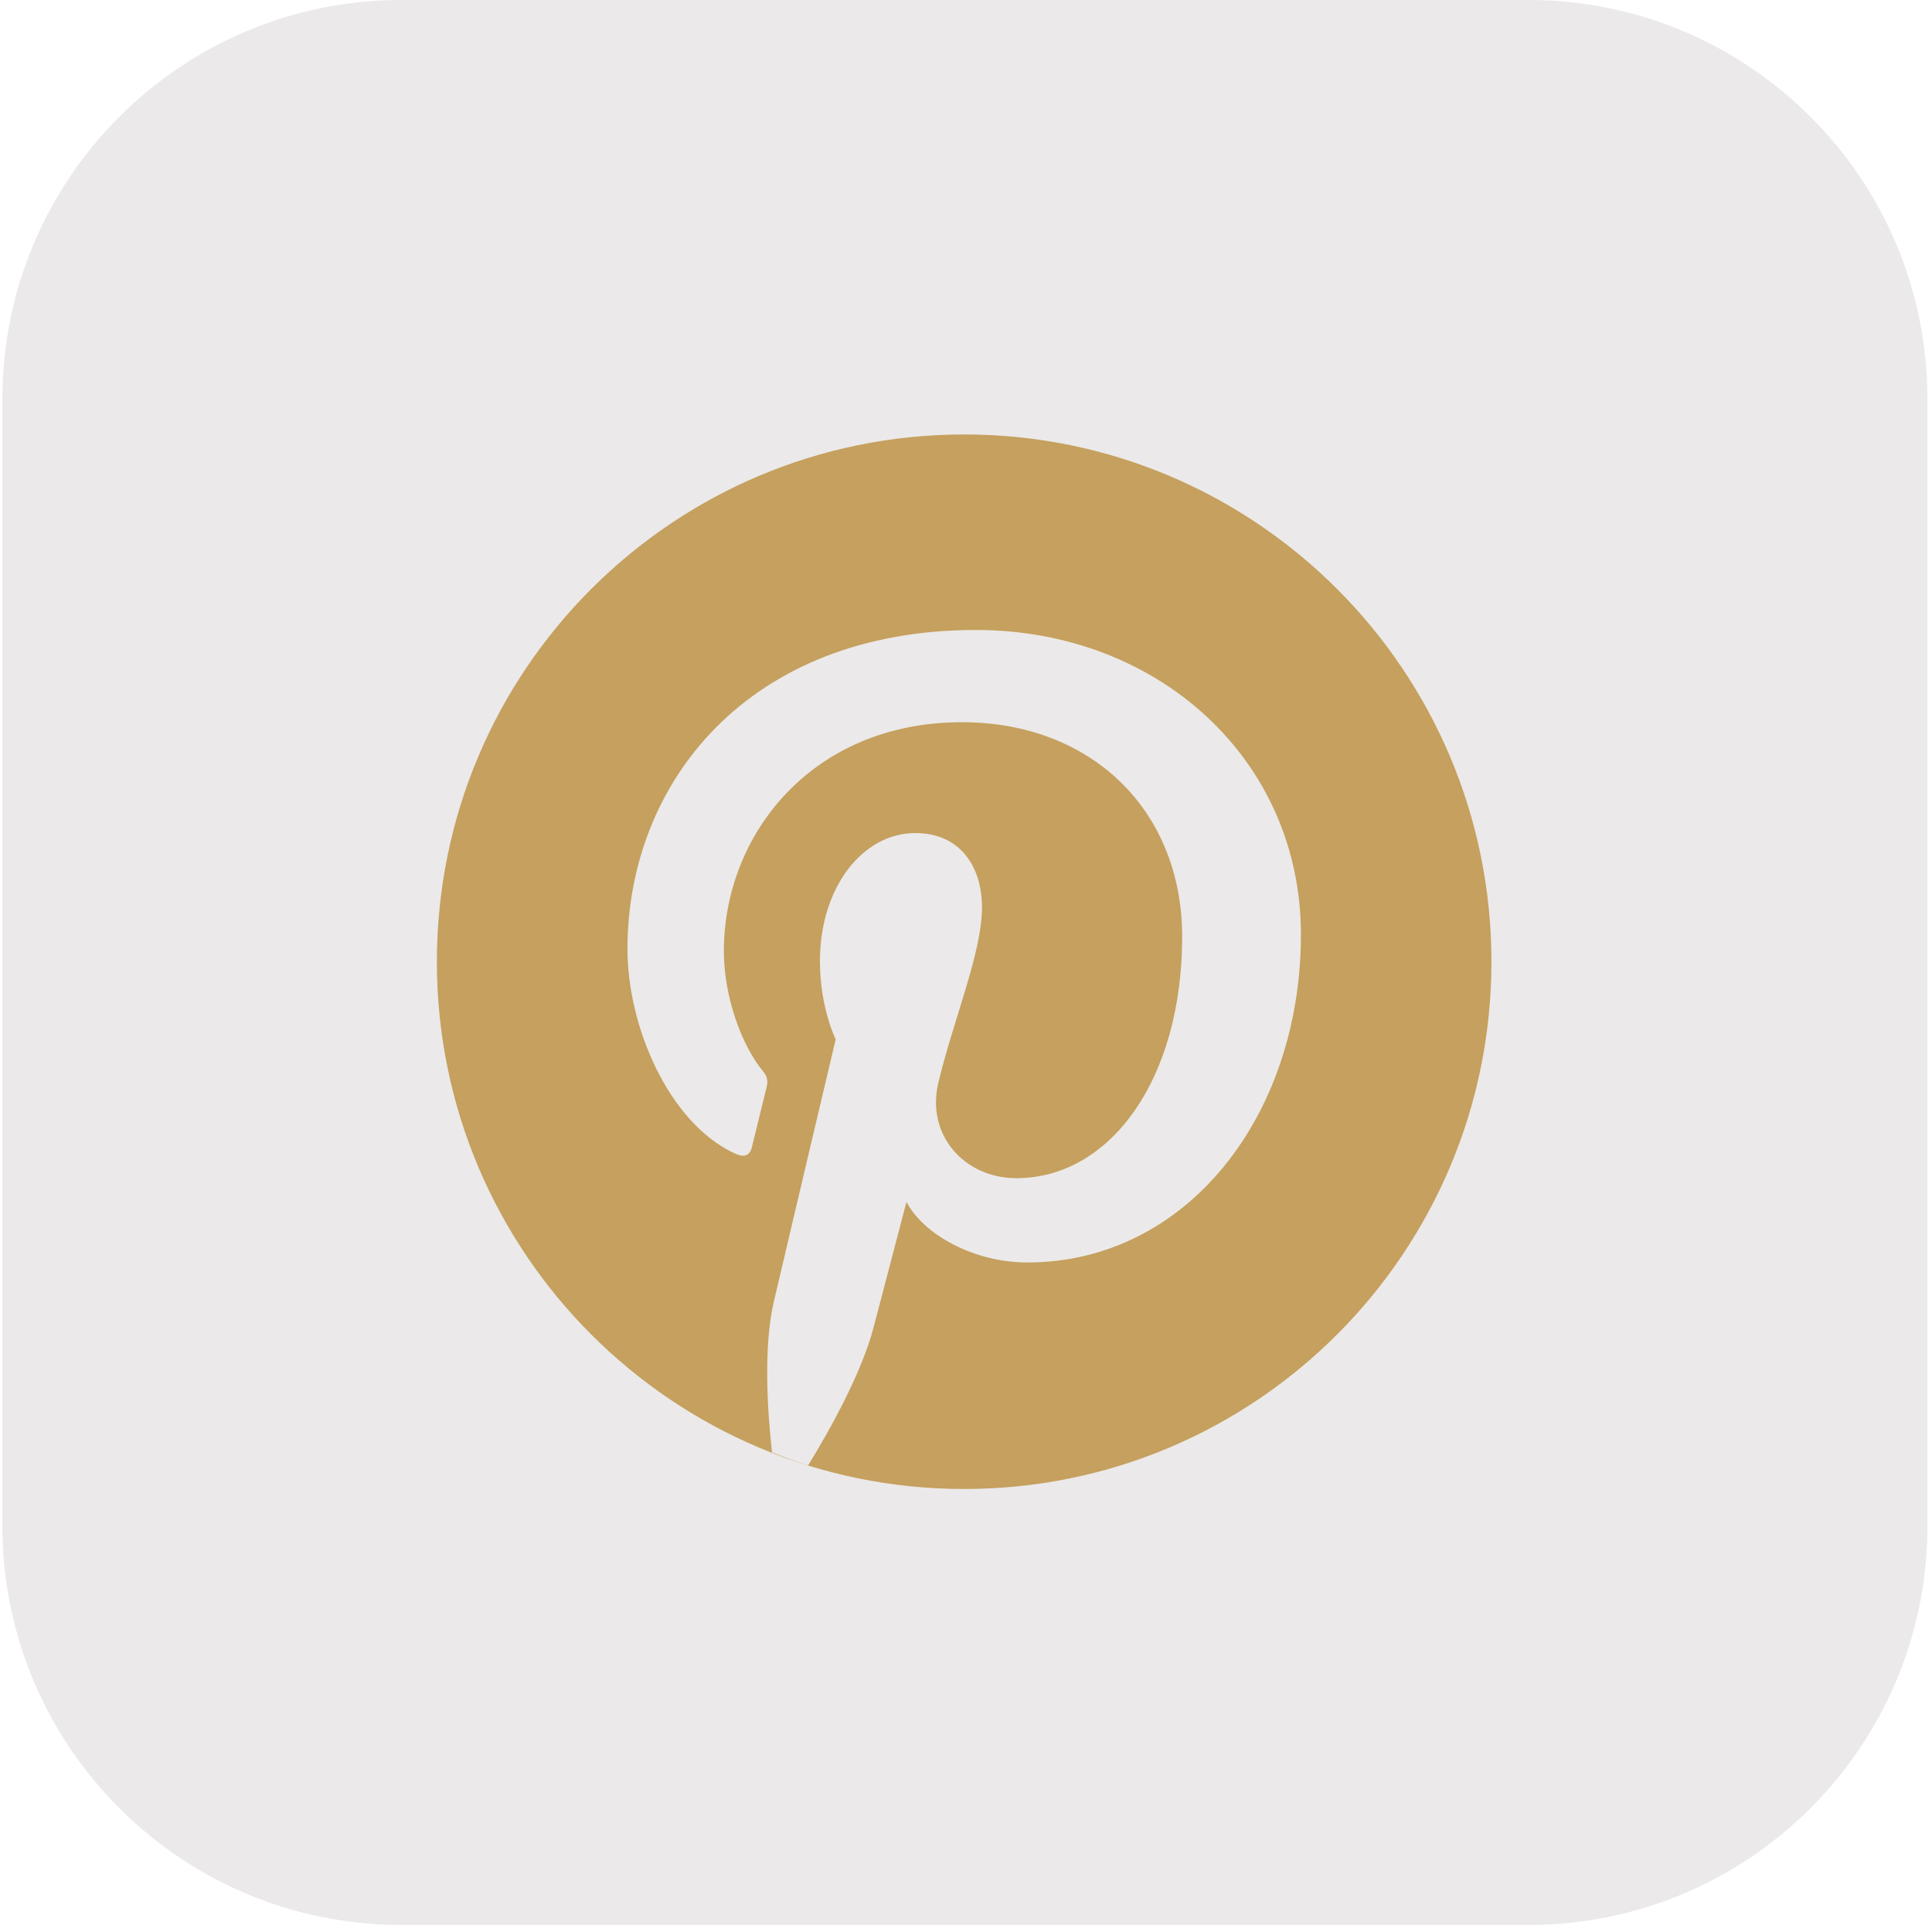 <svg width="276" height="275" viewBox="0 0 276 275" fill="none" xmlns="http://www.w3.org/2000/svg">
<path d="M0.344 57C0.344 25.52 25.863 0 57.344 0H218.344C249.824 0 275.344 25.52 275.344 57V218C275.344 249.48 249.824 275 218.344 275H57.344C25.863 275 0.344 249.48 0.344 218V57Z" fill="#EBE9E9"/>
<path d="M137.737 212.718C179.338 212.718 213.062 178.994 213.062 137.393C213.062 95.792 179.338 62.068 137.737 62.068C96.136 62.068 62.412 95.792 62.412 137.393C62.412 178.994 96.136 212.718 137.737 212.718Z" fill="#C5A05E"/>
<path d="M139.41 89.999C106.898 89.999 89.637 111.823 89.637 135.583C89.637 146.632 95.518 160.385 104.928 164.765C106.353 165.429 107.118 165.142 107.446 163.76C107.697 162.711 108.966 157.595 109.537 155.216C109.72 154.457 109.63 153.806 109.016 153.058C105.901 149.28 103.41 142.339 103.41 135.867C103.41 119.252 115.989 103.176 137.419 103.176C155.923 103.176 168.879 115.787 168.879 133.821C168.879 154.197 158.588 168.314 145.201 168.314C137.807 168.314 132.271 162.198 134.047 154.698C136.176 145.746 140.287 136.087 140.287 129.62C140.287 123.838 137.187 119.011 130.759 119.011C123.2 119.011 117.131 126.827 117.131 137.304C117.131 143.97 119.384 148.483 119.384 148.483C119.384 148.483 111.919 180.05 110.551 185.926C109.037 192.412 109.627 201.524 110.282 207.482C111.981 208.148 113.681 208.814 115.438 209.358C118.514 204.357 123.102 196.154 124.802 189.614C125.721 186.088 129.498 171.707 129.498 171.707C131.952 176.392 139.125 180.358 146.759 180.358C169.476 180.358 185.847 159.466 185.847 133.505C185.847 108.616 165.541 89.999 139.41 89.999Z" fill="#EBE9E9"/>
</svg>

